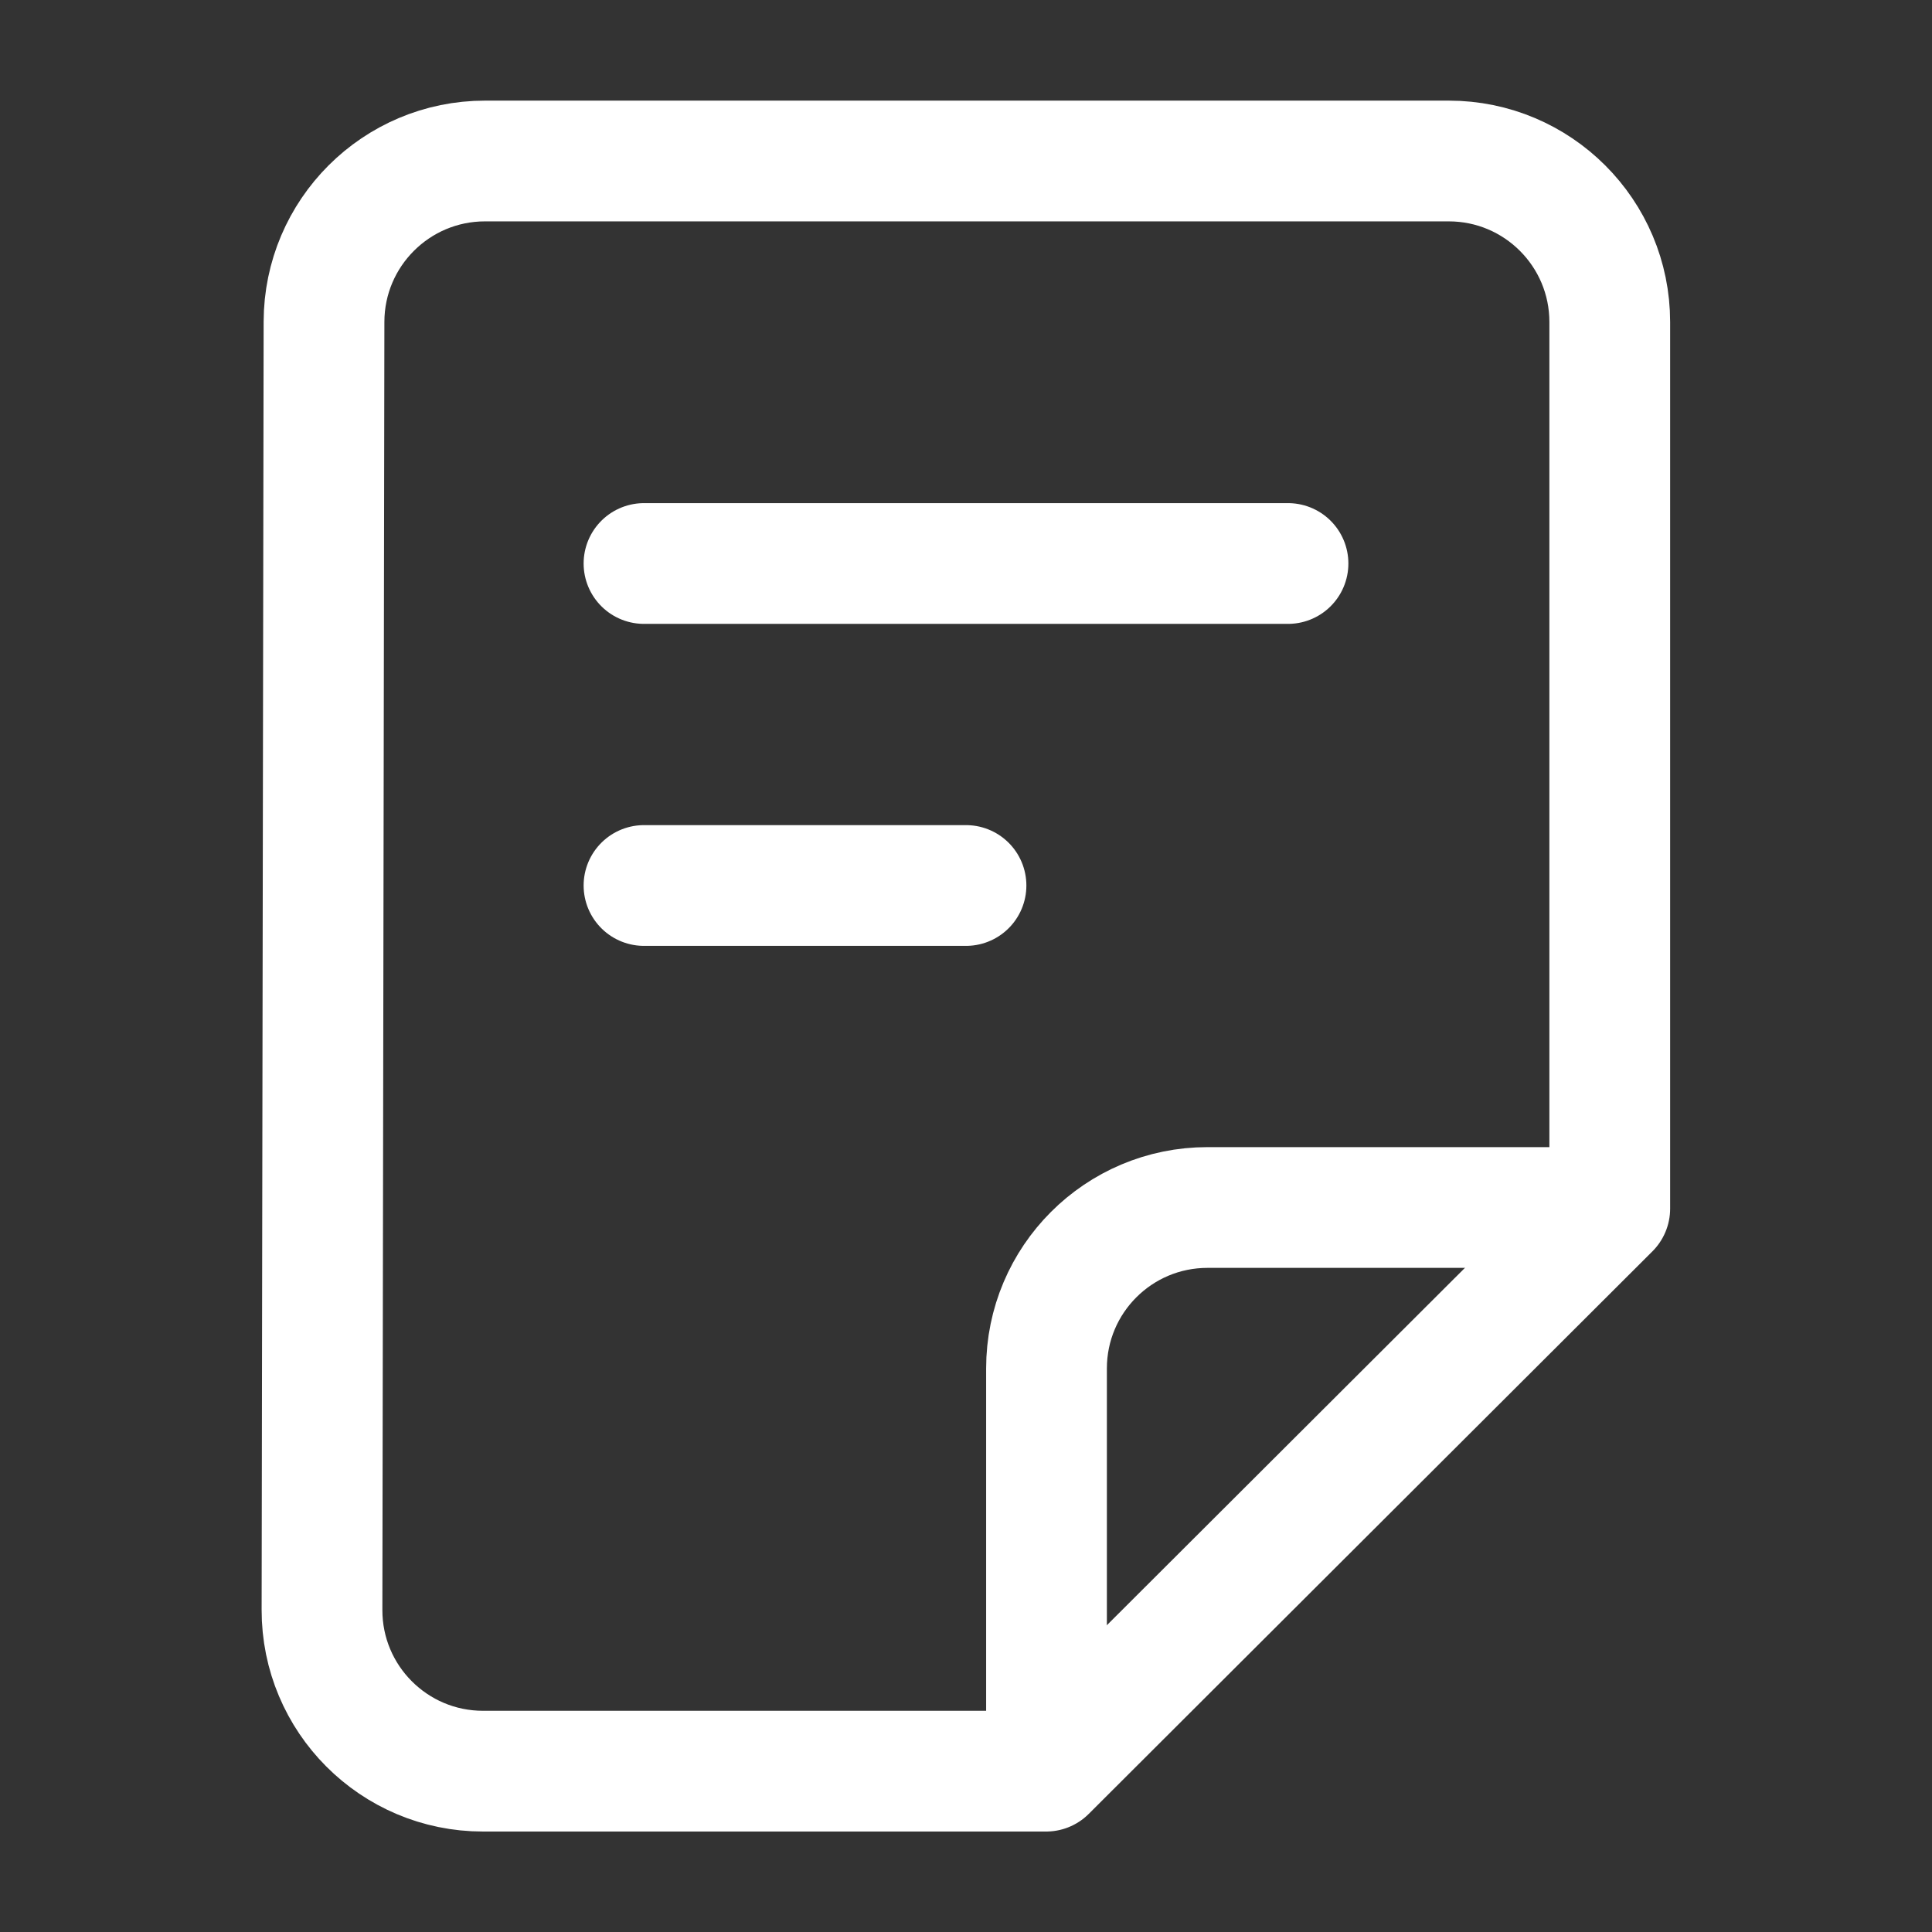 
<svg width="24" height="24" viewBox="0 0 24 24" fill="none" xmlns="http://www.w3.org/2000/svg">
<rect x="0" y="0" width="24" height="24" fill="#333333" stroke="none"/>
<path d="M8 7H16" stroke="#fff" stroke-width="1.5" stroke-linecap="round" stroke-linejoin="round"/>
<path d="M8 11H12" stroke="#fff" stroke-width="1.5" stroke-linecap="round" stroke-linejoin="round"/>
<path d="M12.995 22.002H6C4.894 22.002 3.998 21.104 4 19.998L4.025 3.997C4.027 2.894 4.922 2 6.025 2H17.997C19.101 2 19.997 2.895 19.997 4V15.014L12.995 22.002Z" stroke="#fff" stroke-width="1.5" stroke-linejoin="round"/>
<path d="M20 15H15C13.895 15 13 15.895 13 17V22" stroke="#fff" stroke-width="1.5" stroke-linejoin="round"/>
</svg>
